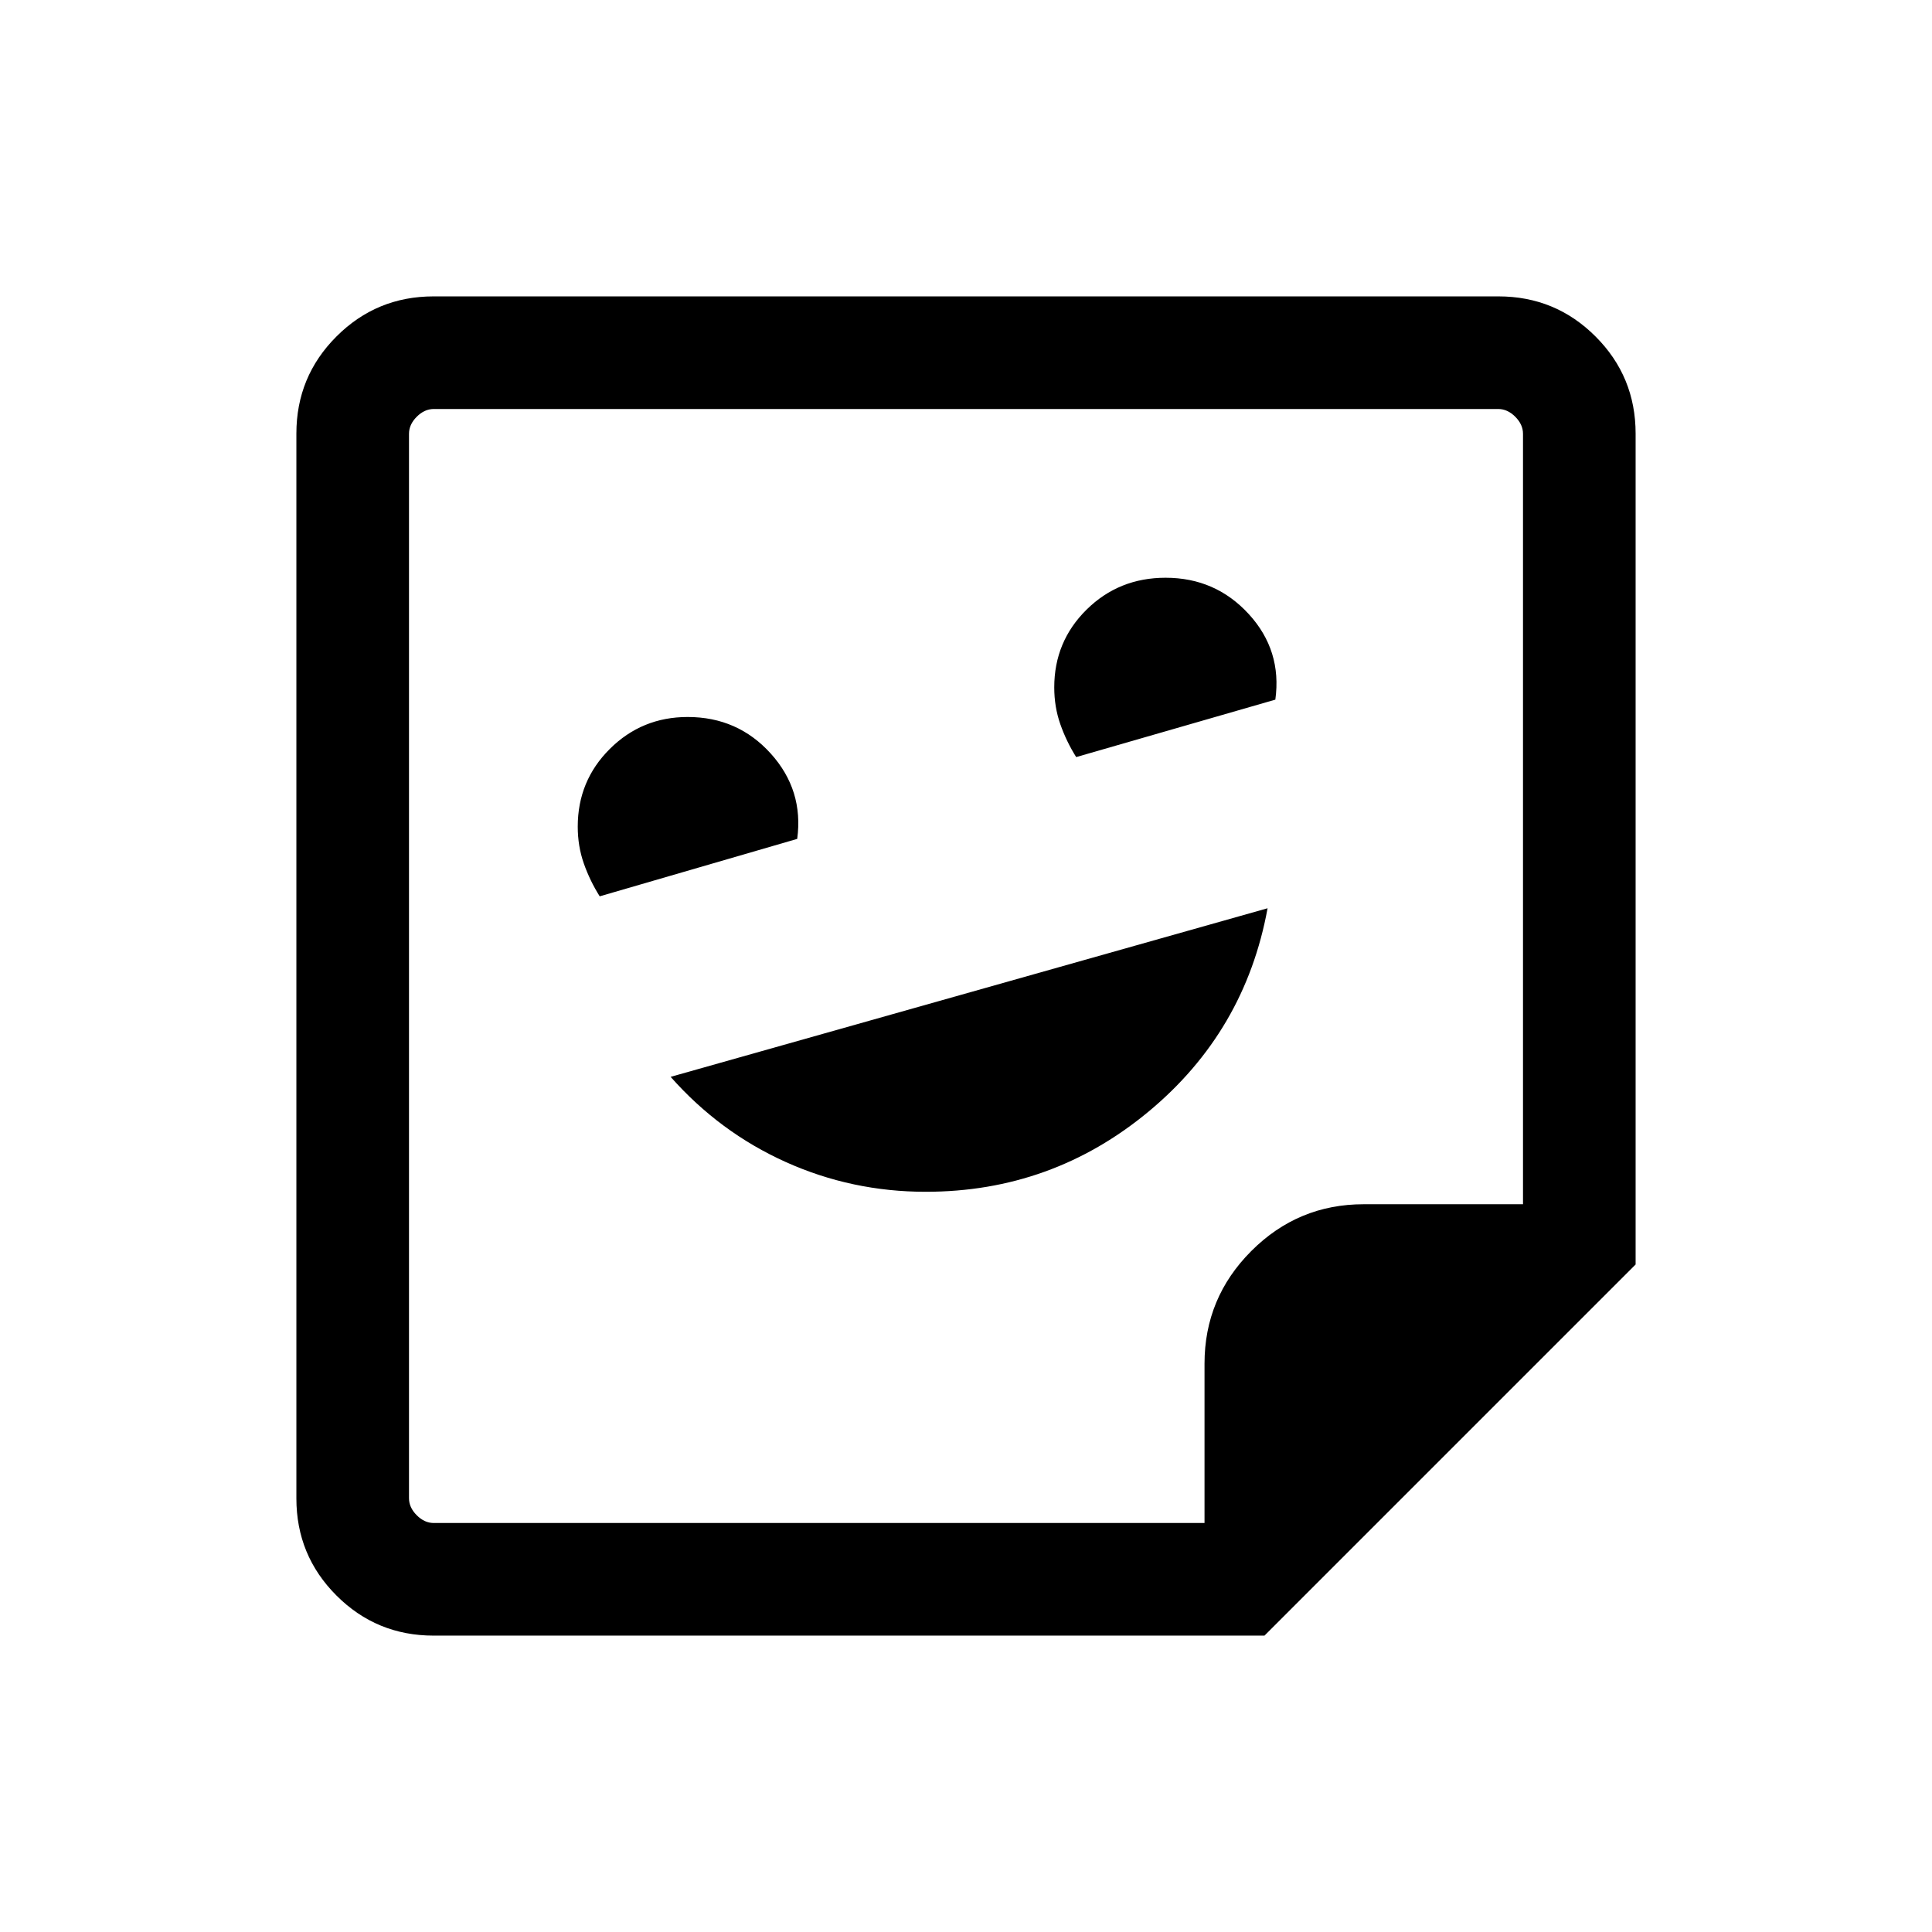<svg xmlns="http://www.w3.org/2000/svg" height="24" viewBox="0 -960 960 960" width="24"><path d="M460-367.81q62.68 0 110.67-39.81t59.18-101.07l-296.62 83.77q24.32 27.51 57.18 42.31t69.59 14.8ZM297.99-514.62l98.14-28.54q3.25-24.22-13.14-42.39-16.4-18.18-41.29-18.18-22.74 0-38.68 15.86-15.94 15.85-15.94 38.62 0 9.73 3.02 18.31 3.02 8.59 7.89 16.32Zm236.76-69.19 98.96-28.54q3.37-24.42-13.19-42.5-16.56-18.07-41.36-18.07-23.2 0-39.26 15.85-16.05 15.86-16.05 38.63 0 9.72 3.02 18.31 3.01 8.59 7.88 16.32Zm93.56 436.54H215.47q-28.37 0-48.28-19.92-19.92-19.91-19.92-48.26v-529.1q0-28.35 19.92-48.26 19.91-19.92 48.26-19.92h529.1q28.35 0 48.26 19.92 19.92 19.91 19.92 48.28v412.84L628.31-147.27Zm-29.79-55.96v-79.19q0-32.67 23.22-55.93 23.23-23.27 55.84-23.27h79.19v-382.84q0-4.62-3.85-8.46-3.84-3.85-8.46-3.85H215.54q-4.62 0-8.46 3.85-3.85 3.84-3.85 8.46v528.92q0 4.62 3.85 8.46 3.84 3.85 8.46 3.85h382.98Zm-.14 0Zm-395.15 0v-553.54 553.54Z"/></svg>